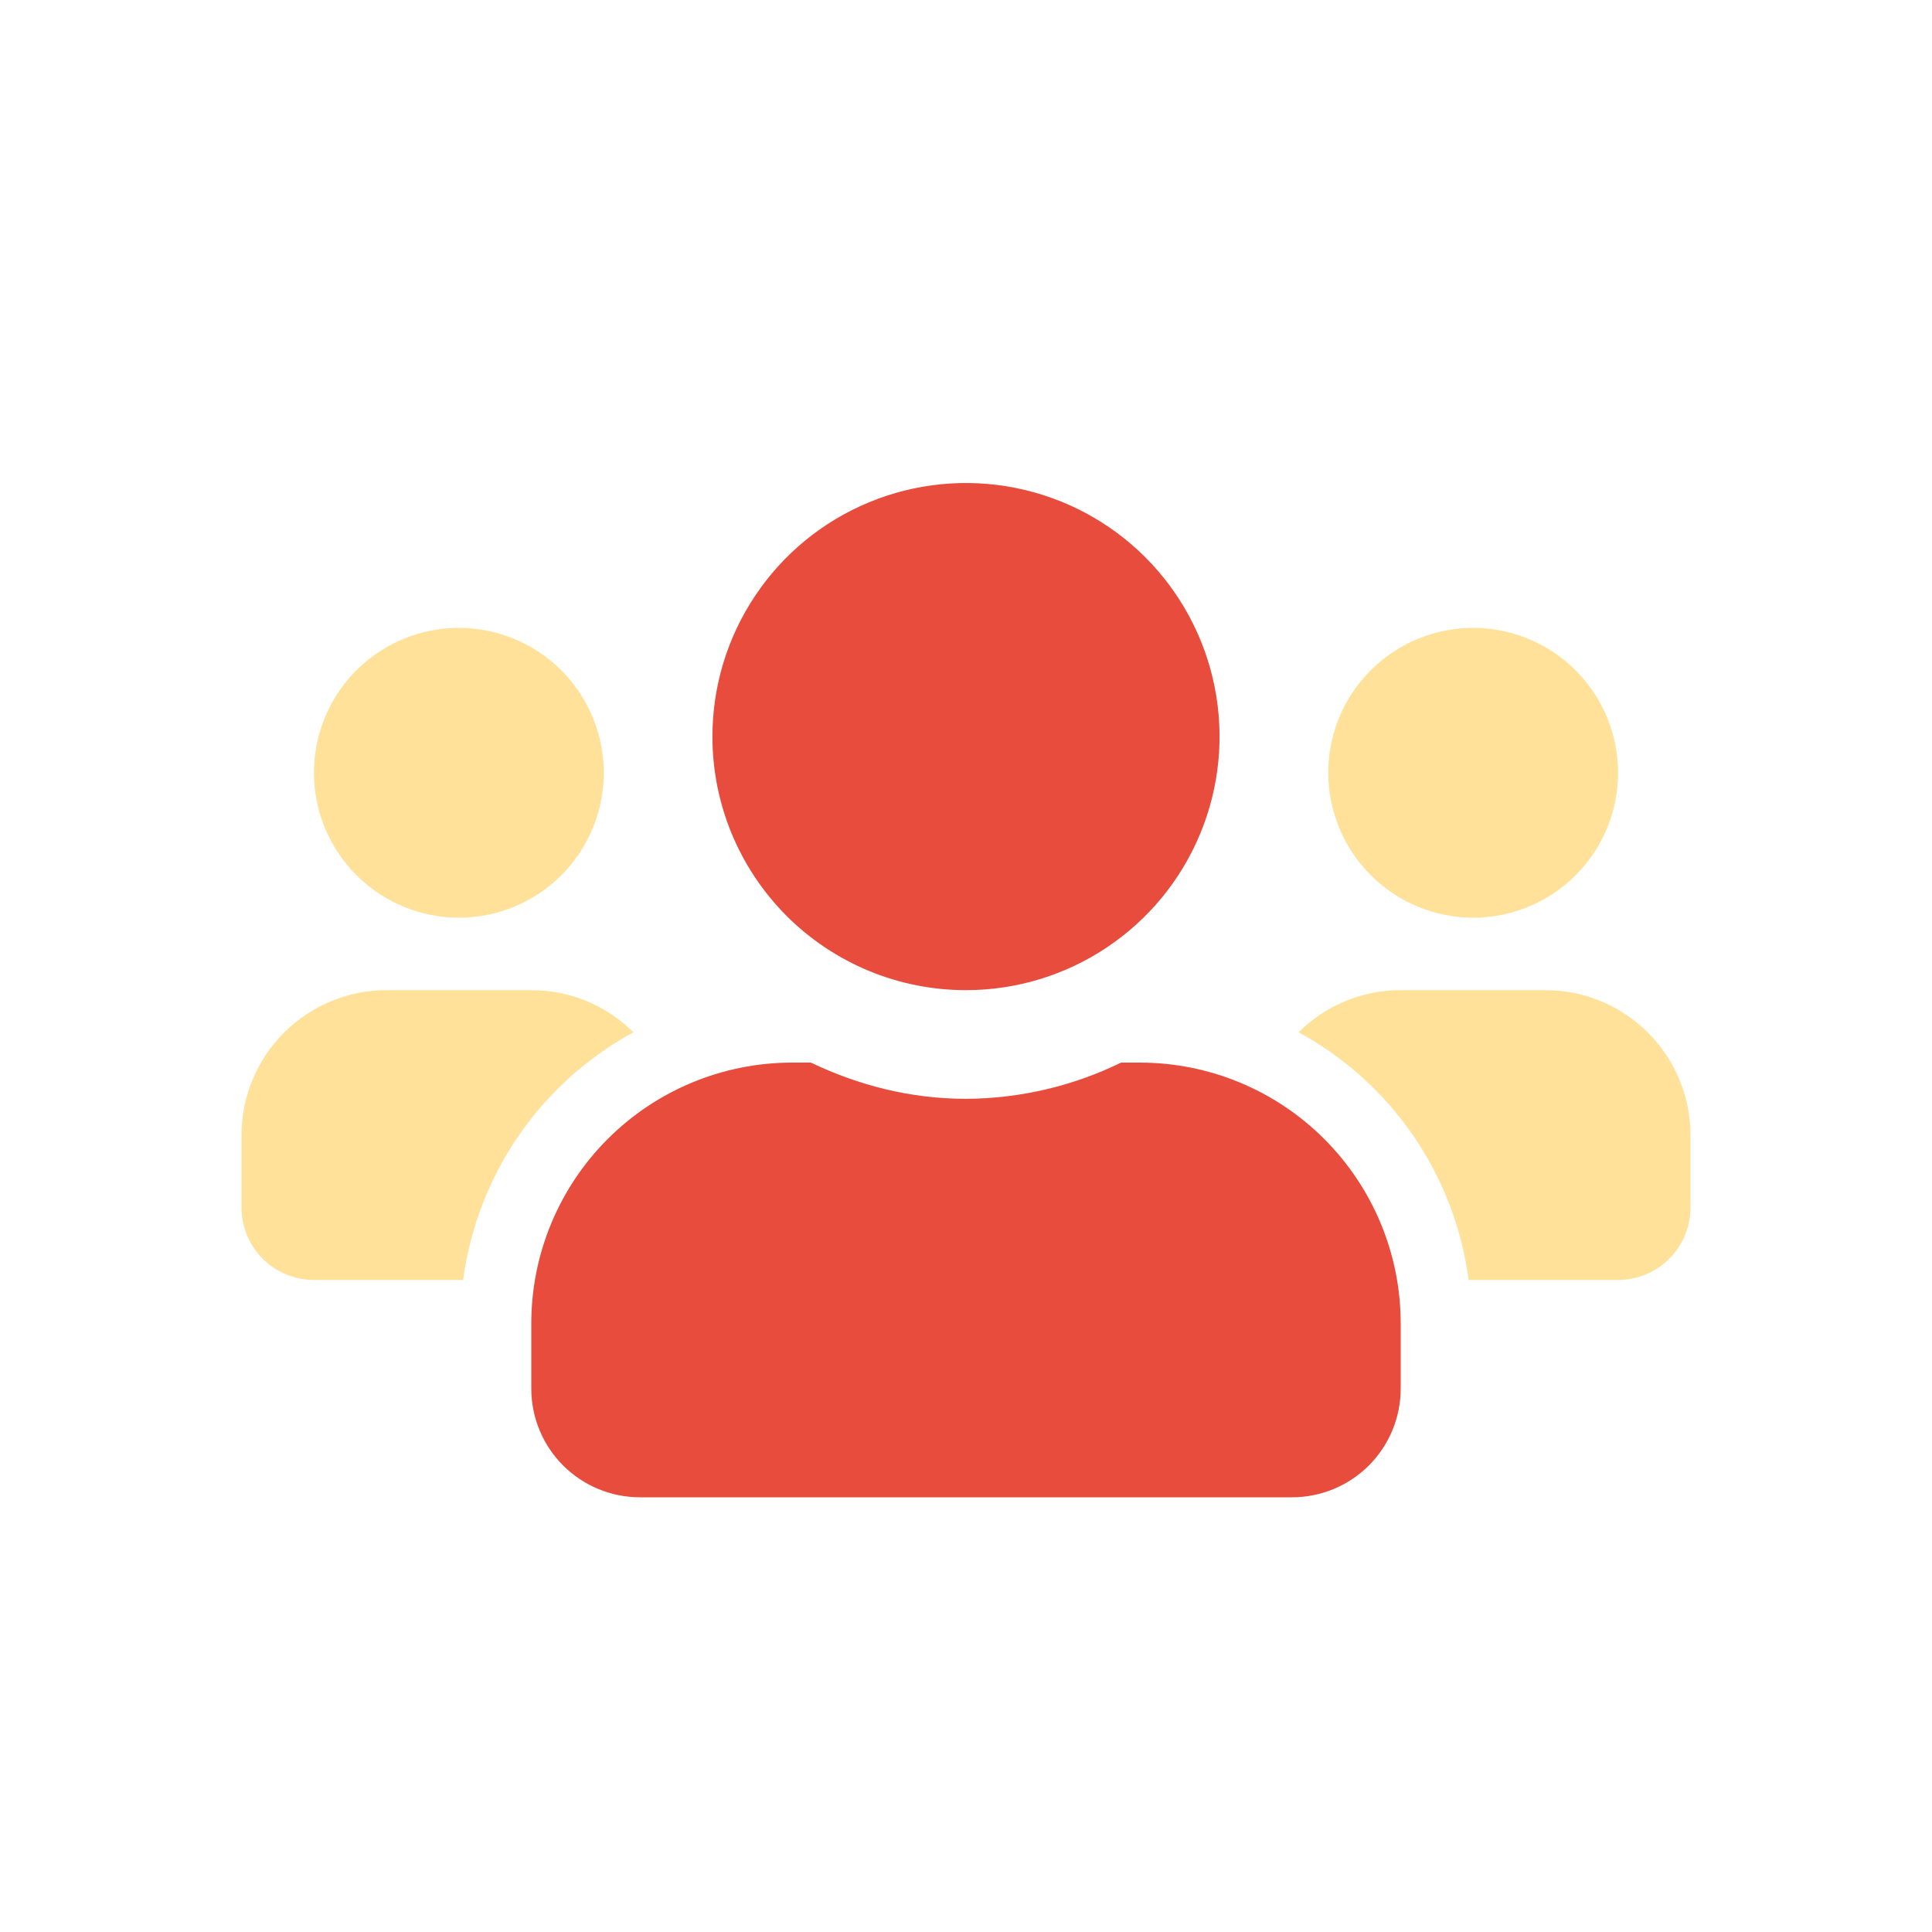 <svg width="32" height="32" viewBox="0 0 32 32" fill="none" xmlns="http://www.w3.org/2000/svg">
<path opacity="0.4" d="M7.6 15.2C8.075 15.2 8.539 15.059 8.933 14.796C9.328 14.532 9.636 14.157 9.817 13.719C9.999 13.28 10.046 12.797 9.954 12.332C9.861 11.866 9.633 11.439 9.297 11.103C8.961 10.767 8.534 10.539 8.068 10.446C7.603 10.354 7.12 10.401 6.682 10.583C6.243 10.764 5.868 11.072 5.604 11.467C5.341 11.861 5.2 12.325 5.2 12.8C5.201 13.436 5.454 14.046 5.904 14.496C6.354 14.946 6.964 15.199 7.6 15.2V15.2ZM25.6 16.4H23.2C22.566 16.399 21.958 16.65 21.509 17.098C22.268 17.511 22.919 18.098 23.409 18.811C23.898 19.524 24.212 20.343 24.325 21.2H26.8C27.118 21.2 27.424 21.074 27.648 20.849C27.874 20.623 28 20.318 28 20V18.8C27.999 18.164 27.746 17.554 27.296 17.104C26.846 16.654 26.236 16.401 25.6 16.4ZM6.4 16.4C5.764 16.401 5.154 16.654 4.704 17.104C4.254 17.554 4.001 18.164 4 18.8V20C4 20.318 4.126 20.623 4.351 20.849C4.577 21.074 4.882 21.2 5.2 21.2H7.671C7.786 20.343 8.1 19.524 8.59 18.811C9.08 18.099 9.732 17.511 10.491 17.098C10.042 16.65 9.434 16.399 8.8 16.4H6.4ZM24.4 15.2C24.875 15.2 25.339 15.059 25.733 14.796C26.128 14.532 26.436 14.157 26.617 13.719C26.799 13.28 26.846 12.797 26.754 12.332C26.661 11.866 26.433 11.439 26.097 11.103C25.761 10.767 25.334 10.539 24.868 10.446C24.403 10.354 23.92 10.401 23.482 10.583C23.043 10.764 22.668 11.072 22.404 11.467C22.141 11.861 22 12.325 22 12.8C22.001 13.436 22.254 14.046 22.704 14.496C23.154 14.946 23.764 15.199 24.4 15.2Z" fill="#FFB401"/>
<path d="M18.88 17.6H18.569C17.768 17.991 16.89 18.196 16 18.2C15.077 18.2 14.215 17.975 13.431 17.6H13.12C11.974 17.6 10.876 18.055 10.065 18.866C9.255 19.676 8.8 20.774 8.8 21.92V23C8.8 23.477 8.989 23.935 9.327 24.273C9.665 24.61 10.122 24.8 10.6 24.8H21.4C21.877 24.8 22.335 24.61 22.673 24.273C23.01 23.935 23.2 23.477 23.2 23V21.92C23.2 20.774 22.744 19.676 21.934 18.866C21.124 18.055 20.025 17.6 18.88 17.6V17.6ZM16 16.4C16.831 16.4 17.642 16.154 18.333 15.692C19.024 15.231 19.562 14.575 19.88 13.807C20.198 13.04 20.281 12.195 20.119 11.381C19.957 10.566 19.557 9.818 18.97 9.23C18.382 8.643 17.634 8.243 16.819 8.081C16.005 7.919 15.16 8.002 14.393 8.32C13.625 8.638 12.969 9.176 12.508 9.867C12.046 10.557 11.8 11.369 11.8 12.2C11.8 12.752 11.908 13.298 12.119 13.808C12.33 14.317 12.639 14.78 13.029 15.171C13.419 15.561 13.883 15.87 14.392 16.081C14.902 16.292 15.448 16.4 16 16.4Z" fill="#E74C3C"/>
</svg>
